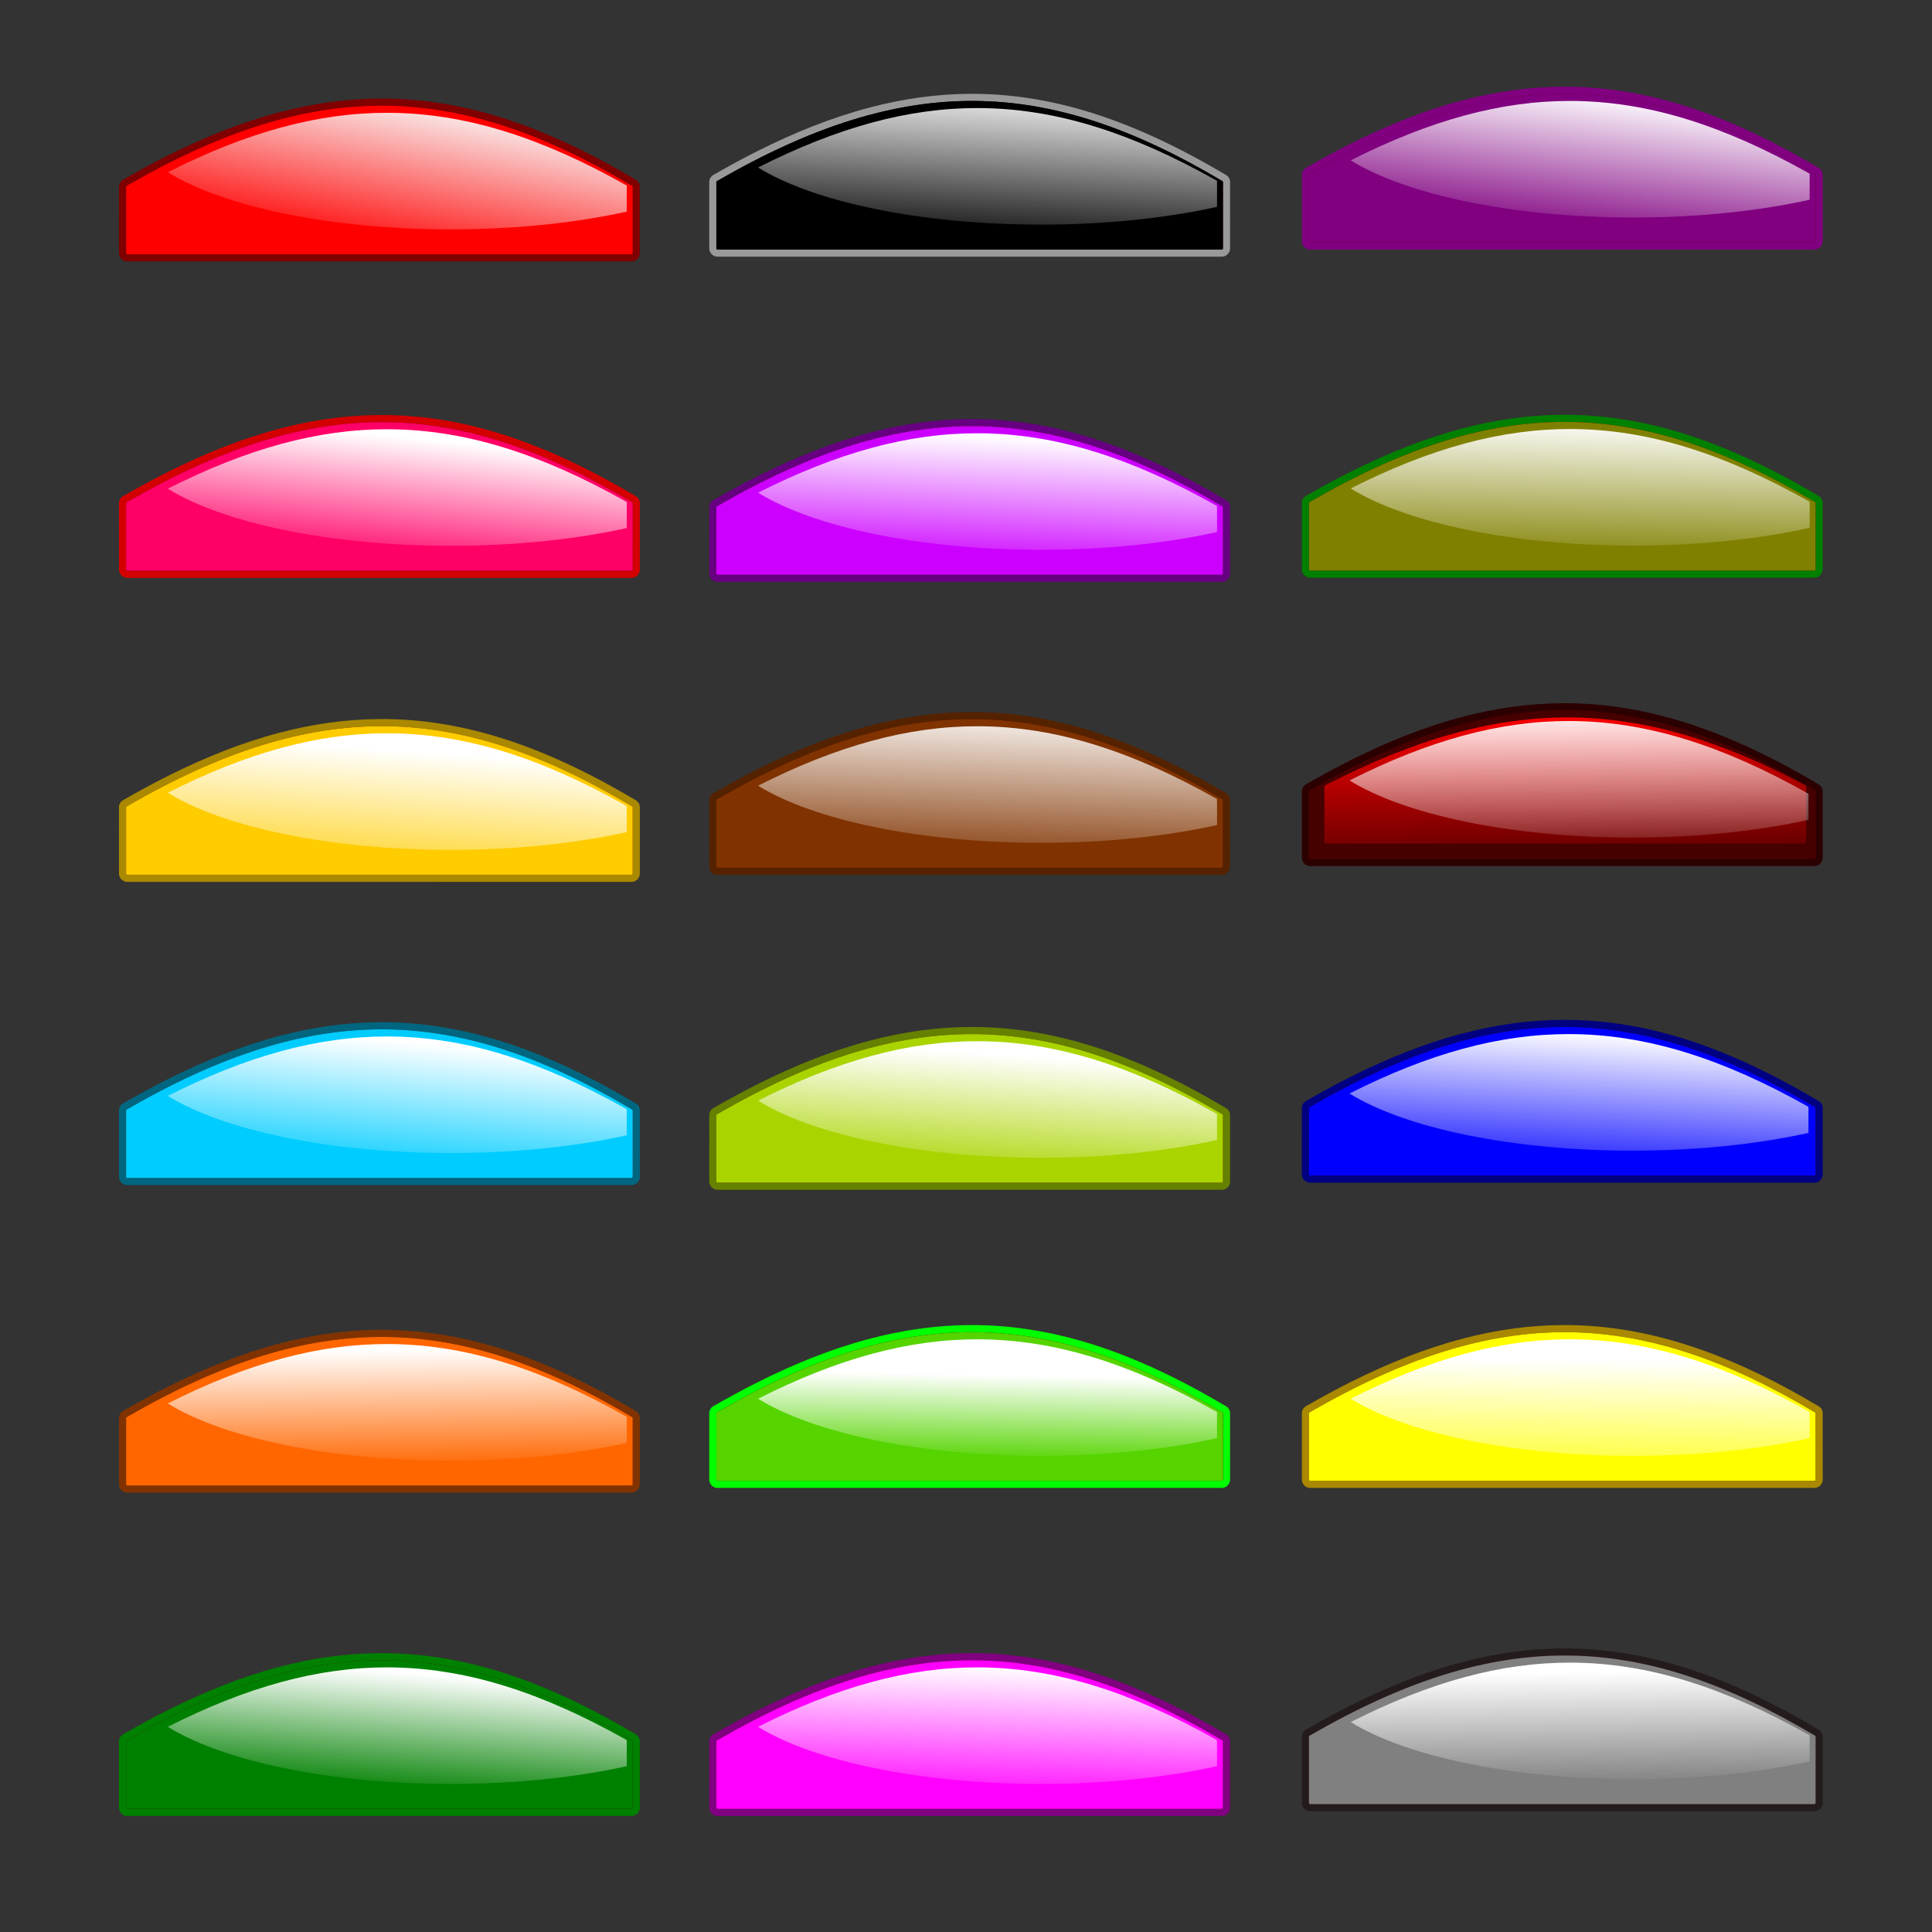 <?xml version="1.0" encoding="UTF-8" standalone="no"?>
<!-- Created with Inkscape (http://www.inkscape.org/) -->

<svg
   xmlns:dc="http://purl.org/dc/elements/1.1/"
   xmlns:cc="http://creativecommons.org/ns#"
   xmlns:rdf="http://www.w3.org/1999/02/22-rdf-syntax-ns#"
   xmlns:svg="http://www.w3.org/2000/svg"
   xmlns="http://www.w3.org/2000/svg"
   xmlns:xlink="http://www.w3.org/1999/xlink"
   version="1.1"
   width="800"
   height="800"
   id="svg5578">
  <rect width="100%" height="100%" fill="#333333" stroke="none"/>
  <defs
     id="defs3">
    <linearGradient
       id="linearGradient3439">
      <stop
         id="stop3441"
         style="stop-color:#ffffff;stop-opacity:1"
         offset="0" />
      <stop
         id="stop3443"
         style="stop-color:#ffffff;stop-opacity:0"
         offset="1" />
    </linearGradient>
    <linearGradient
       id="linearGradient3431">
      <stop
         id="stop3433"
         style="stop-color:#ffffff;stop-opacity:1"
         offset="0" />
      <stop
         id="stop3435"
         style="stop-color:#ffffff;stop-opacity:0"
         offset="1" />
    </linearGradient>
    <linearGradient
       id="linearGradient3423">
      <stop
         id="stop3425"
         style="stop-color:#ffffff;stop-opacity:1"
         offset="0" />
      <stop
         id="stop3427"
         style="stop-color:#ffffff;stop-opacity:0"
         offset="1" />
    </linearGradient>
    <linearGradient
       id="linearGradient3415">
      <stop
         id="stop3417"
         style="stop-color:#ffffff;stop-opacity:1"
         offset="0" />
      <stop
         id="stop3419"
         style="stop-color:#ffffff;stop-opacity:0"
         offset="1" />
    </linearGradient>
    <linearGradient
       id="linearGradient3407">
      <stop
         id="stop3409"
         style="stop-color:#ffffff;stop-opacity:1"
         offset="0" />
      <stop
         id="stop3411"
         style="stop-color:#ffffff;stop-opacity:0"
         offset="1" />
    </linearGradient>
    <linearGradient
       id="linearGradient3399">
      <stop
         id="stop3401"
         style="stop-color:#ffffff;stop-opacity:1"
         offset="0" />
      <stop
         id="stop3403"
         style="stop-color:#ffffff;stop-opacity:0"
         offset="1" />
    </linearGradient>
    <linearGradient
       id="linearGradient3391">
      <stop
         id="stop3393"
         style="stop-color:#ffffff;stop-opacity:1"
         offset="0" />
      <stop
         id="stop3395"
         style="stop-color:#ffffff;stop-opacity:0"
         offset="1" />
    </linearGradient>
    <linearGradient
       id="linearGradient3383">
      <stop
         id="stop3385"
         style="stop-color:#ffffff;stop-opacity:1"
         offset="0" />
      <stop
         id="stop3387"
         style="stop-color:#ffffff;stop-opacity:0"
         offset="1" />
    </linearGradient>
    <linearGradient
       id="linearGradient3375">
      <stop
         id="stop3377"
         style="stop-color:#ffffff;stop-opacity:1"
         offset="0" />
      <stop
         id="stop3379"
         style="stop-color:#ffffff;stop-opacity:0"
         offset="1" />
    </linearGradient>
    <linearGradient
       id="linearGradient3367">
      <stop
         id="stop3369"
         style="stop-color:#ffffff;stop-opacity:1"
         offset="0" />
      <stop
         id="stop3371"
         style="stop-color:#ffffff;stop-opacity:0"
         offset="1" />
    </linearGradient>
    <linearGradient
       id="linearGradient3359">
      <stop
         id="stop3361"
         style="stop-color:#ffffff;stop-opacity:1"
         offset="0" />
      <stop
         id="stop3363"
         style="stop-color:#ffffff;stop-opacity:0"
         offset="1" />
    </linearGradient>
    <linearGradient
       id="linearGradient3351">
      <stop
         id="stop3353"
         style="stop-color:#ffffff;stop-opacity:1"
         offset="0" />
      <stop
         id="stop3355"
         style="stop-color:#ffffff;stop-opacity:0"
         offset="1" />
    </linearGradient>
    <linearGradient
       id="linearGradient3343">
      <stop
         id="stop3345"
         style="stop-color:#ffffff;stop-opacity:1"
         offset="0" />
      <stop
         id="stop3347"
         style="stop-color:#ffffff;stop-opacity:0"
         offset="1" />
    </linearGradient>
    <linearGradient
       id="linearGradient3335">
      <stop
         id="stop3337"
         style="stop-color:#ffffff;stop-opacity:1"
         offset="0" />
      <stop
         id="stop3339"
         style="stop-color:#ffffff;stop-opacity:0"
         offset="1" />
    </linearGradient>
    <linearGradient
       id="linearGradient3327">
      <stop
         id="stop3329"
         style="stop-color:#ffffff;stop-opacity:1"
         offset="0" />
      <stop
         id="stop3331"
         style="stop-color:#ffffff;stop-opacity:0"
         offset="1" />
    </linearGradient>
    <linearGradient
       id="linearGradient3319">
      <stop
         id="stop3321"
         style="stop-color:#ffffff;stop-opacity:1"
         offset="0" />
      <stop
         id="stop3323"
         style="stop-color:#ffffff;stop-opacity:0"
         offset="1" />
    </linearGradient>
    <linearGradient
       id="linearGradient3311">
      <stop
         id="stop3313"
         style="stop-color:#ffffff;stop-opacity:1"
         offset="0" />
      <stop
         id="stop3315"
         style="stop-color:#ffffff;stop-opacity:0"
         offset="1" />
    </linearGradient>
    <linearGradient
       id="linearGradient3303">
      <stop
         id="stop3305"
         style="stop-color:#f9f9f9;stop-opacity:1"
         offset="0" />
      <stop
         id="stop3307"
         style="stop-color:#f9f9f9;stop-opacity:0"
         offset="1" />
    </linearGradient>
    <linearGradient
       id="linearGradient4316">
      <stop
         id="stop4318"
         style="stop-color:#ffffff;stop-opacity:1"
         offset="0" />
      <stop
         id="stop4320"
         style="stop-color:#ffffff;stop-opacity:0"
         offset="1" />
    </linearGradient>
    <linearGradient
       x1="-61200"
       y1="-43797.637"
       x2="-59150"
       y2="-32897.637"
       id="linearGradient5777"
       xlink:href="#linearGradient4316"
       gradientUnits="userSpaceOnUse"
       gradientTransform="matrix(0.32,0,0,0.32,-10801.472,-68869.797)" />
    <linearGradient
       x1="-28262.045"
       y1="-76457.516"
       x2="-28528.25"
       y2="-71776.75"
       id="linearGradient5607"
       xlink:href="#linearGradient5163"
       gradientUnits="userSpaceOnUse"
       gradientTransform="matrix(1.005,0,0,1.065,-28756.368,7095.837)" />
    <linearGradient
       id="linearGradient5163">
      <stop
         id="stop5165"
         style="stop-color:#ffffff;stop-opacity:1"
         offset="0" />
      <stop
         id="stop5167"
         style="stop-color:#ffffff;stop-opacity:0"
         offset="1" />
    </linearGradient>
    <linearGradient
       x1="-28262.045"
       y1="-76457.516"
       x2="-28528.25"
       y2="-71776.75"
       id="linearGradient5609"
       xlink:href="#linearGradient5163"
       gradientUnits="userSpaceOnUse"
       gradientTransform="matrix(1.005,0,0,1.065,-28756.368,7095.837)" />
    <linearGradient
       x1="-28262.045"
       y1="-76457.516"
       x2="-28528.25"
       y2="-71776.75"
       id="linearGradient5593"
       xlink:href="#linearGradient5163"
       gradientUnits="userSpaceOnUse"
       gradientTransform="matrix(1.005,0,0,1.065,-40025.692,7184.572)" />
    <linearGradient
       x1="-28262.045"
       y1="-76457.516"
       x2="-28528.25"
       y2="-71776.75"
       id="linearGradient5595"
       xlink:href="#linearGradient5163"
       gradientUnits="userSpaceOnUse"
       gradientTransform="matrix(1.005,0,0,1.065,-40025.692,7184.572)" />
    <linearGradient
       x1="-28262.045"
       y1="-76457.516"
       x2="-28528.25"
       y2="-71776.75"
       id="linearGradient5579"
       xlink:href="#linearGradient5163"
       gradientUnits="userSpaceOnUse"
       gradientTransform="matrix(1.005,0,0,1.065,-51206.281,7184.572)" />
    <linearGradient
       x1="-28262.045"
       y1="-76457.516"
       x2="-28528.25"
       y2="-71776.75"
       id="linearGradient5581"
       xlink:href="#linearGradient5163"
       gradientUnits="userSpaceOnUse"
       gradientTransform="matrix(1.005,0,0,1.065,-51206.281,7184.572)" />
    <linearGradient
       x1="-28262.045"
       y1="-76457.516"
       x2="-28528.25"
       y2="-71776.75"
       id="linearGradient5565"
       xlink:href="#linearGradient5163"
       gradientUnits="userSpaceOnUse"
       gradientTransform="matrix(1.005,0,0,1.065,-28490.163,2037.952)" />
    <linearGradient
       x1="-28262.045"
       y1="-76457.516"
       x2="-28528.25"
       y2="-71776.75"
       id="linearGradient5567"
       xlink:href="#linearGradient5163"
       gradientUnits="userSpaceOnUse"
       gradientTransform="matrix(1.005,0,0,1.065,-28490.163,2037.952)" />
    <linearGradient
       x1="-28262.045"
       y1="-76457.516"
       x2="-28528.25"
       y2="-71776.75"
       id="linearGradient5549"
       xlink:href="#linearGradient5163"
       gradientUnits="userSpaceOnUse"
       gradientTransform="matrix(1.005,0,0,1.065,-39759.487,2037.952)" />
    <linearGradient
       x1="-28262.045"
       y1="-76457.516"
       x2="-28528.25"
       y2="-71776.75"
       id="linearGradient5546"
       xlink:href="#linearGradient5163"
       gradientUnits="userSpaceOnUse"
       gradientTransform="matrix(1.005,0,0,1.065,-39759.487,2037.952)" />
    <linearGradient
       x1="-28262.045"
       y1="-76457.516"
       x2="-28528.25"
       y2="-71776.75"
       id="linearGradient5387"
       xlink:href="#linearGradient5163"
       gradientUnits="userSpaceOnUse"
       gradientTransform="matrix(1.005,0,0,1.065,-35964.748,-6848.387)" />
    <linearGradient
       x1="-28262.045"
       y1="-76457.516"
       x2="-28528.25"
       y2="-71776.75"
       id="linearGradient5389"
       xlink:href="#linearGradient5163"
       gradientUnits="userSpaceOnUse"
       gradientTransform="matrix(1.005,0,0,1.065,-35964.748,-6848.387)" />
    <linearGradient
       x1="-28262.045"
       y1="-76457.516"
       x2="-28528.25"
       y2="-71776.75"
       id="linearGradient5398"
       xlink:href="#linearGradient5163"
       gradientUnits="userSpaceOnUse"
       gradientTransform="matrix(1.005,0,0,1.065,-36497.157,-1213.725)" />
    <linearGradient
       x1="-28262.045"
       y1="-76457.516"
       x2="-28528.25"
       y2="-71776.75"
       id="linearGradient5400"
       xlink:href="#linearGradient5163"
       gradientUnits="userSpaceOnUse"
       gradientTransform="matrix(1.005,0,0,1.065,-36497.157,-1213.725)" />
    <linearGradient
       x1="-28262.045"
       y1="-76457.516"
       x2="-28528.25"
       y2="-71776.75"
       id="linearGradient5442"
       xlink:href="#linearGradient5163"
       gradientUnits="userSpaceOnUse"
       gradientTransform="matrix(1.005,0,0,1.065,-38050.016,10499.273)" />
    <linearGradient
       x1="-28262.045"
       y1="-76457.516"
       x2="-28528.25"
       y2="-71776.75"
       id="linearGradient5444"
       xlink:href="#linearGradient5163"
       gradientUnits="userSpaceOnUse"
       gradientTransform="matrix(1.005,0,0,1.065,-38050.016,10499.273)" />
    <linearGradient
       x1="-28262.045"
       y1="-76457.516"
       x2="-28528.25"
       y2="-71776.75"
       id="linearGradient5409"
       xlink:href="#linearGradient5163"
       gradientUnits="userSpaceOnUse"
       gradientTransform="matrix(1.005,0,0,1.065,-36630.259,4598.407)" />
    <linearGradient
       x1="-28262.045"
       y1="-76457.516"
       x2="-28528.25"
       y2="-71776.75"
       id="linearGradient5411"
       xlink:href="#linearGradient5163"
       gradientUnits="userSpaceOnUse"
       gradientTransform="matrix(1.005,0,0,1.065,-36630.259,4598.407)" />
    <linearGradient
       x1="-28262.045"
       y1="-76457.516"
       x2="-28528.25"
       y2="-71776.75"
       id="linearGradient5465"
       xlink:href="#linearGradient5163"
       gradientUnits="userSpaceOnUse"
       gradientTransform="matrix(1.005,0,0,1.065,-26647.59,11342.254)" />
    <linearGradient
       x1="-28262.045"
       y1="-76457.516"
       x2="-28528.25"
       y2="-71776.75"
       id="linearGradient5469"
       xlink:href="#linearGradient5163"
       gradientUnits="userSpaceOnUse"
       gradientTransform="matrix(1.005,0,0,1.065,-26647.59,11342.254)" />
    <linearGradient
       x1="-28262.045"
       y1="-76457.516"
       x2="-28528.25"
       y2="-71776.75"
       id="linearGradient5453"
       xlink:href="#linearGradient5163"
       gradientUnits="userSpaceOnUse"
       gradientTransform="matrix(1.005,0,0,1.065,-23322.105,5883.438)" />
    <linearGradient
       x1="-28262.045"
       y1="-76457.516"
       x2="-28528.25"
       y2="-71776.75"
       id="linearGradient5455"
       xlink:href="#linearGradient5163"
       gradientUnits="userSpaceOnUse"
       gradientTransform="matrix(1.005,0,0,1.065,-23322.105,5883.438)" />
    <linearGradient
       x1="-28262.045"
       y1="-76457.516"
       x2="-28528.25"
       y2="-71776.75"
       id="linearGradient5420"
       xlink:href="#linearGradient5163"
       gradientUnits="userSpaceOnUse"
       gradientTransform="matrix(1.005,0,0,1.065,-22569.165,299.133)" />
    <linearGradient
       x1="-28262.045"
       y1="-76457.516"
       x2="-28528.25"
       y2="-71776.75"
       id="linearGradient5422"
       xlink:href="#linearGradient5163"
       gradientUnits="userSpaceOnUse"
       gradientTransform="matrix(1.005,0,0,1.065,-22569.165,299.133)" />
    <linearGradient
       x1="-28262.045"
       y1="-76457.516"
       x2="-28528.25"
       y2="-71776.75"
       id="linearGradient5431"
       xlink:href="#linearGradient5163"
       gradientUnits="userSpaceOnUse"
       gradientTransform="matrix(1.005,0,0,1.065,-13094.669,-4594.977)" />
    <linearGradient
       x1="-28262.045"
       y1="-76457.516"
       x2="-28528.25"
       y2="-71776.75"
       id="linearGradient5433"
       xlink:href="#linearGradient5163"
       gradientUnits="userSpaceOnUse"
       gradientTransform="matrix(1.005,0,0,1.065,-13094.669,-4594.977)" />
    <linearGradient
       x1="-29238.127"
       y1="-75636.727"
       x2="-29149.393"
       y2="-72375.711"
       id="linearGradient5479"
       xlink:href="#linearGradient5137"
       gradientUnits="userSpaceOnUse"
       gradientTransform="translate(-11180.589,-177.47)" />
    <linearGradient
       id="linearGradient5137">
      <stop
         id="stop5139"
         style="stop-color:#ff0000;stop-opacity:1"
         offset="0" />
      <stop
         id="stop5141"
         style="stop-color:#ff0000;stop-opacity:0"
         offset="1" />
    </linearGradient>
    <linearGradient
       x1="-28262.045"
       y1="-76457.516"
       x2="-28528.25"
       y2="-71776.75"
       id="linearGradient5481"
       xlink:href="#linearGradient5163"
       gradientUnits="userSpaceOnUse"
       gradientTransform="matrix(1.005,0,0,1.065,-11009.4,4766.548)" />
    <linearGradient
       x1="-28262.045"
       y1="-76457.516"
       x2="-28528.25"
       y2="-71776.75"
       id="linearGradient5483"
       xlink:href="#linearGradient5163"
       gradientUnits="userSpaceOnUse"
       gradientTransform="matrix(1.005,0,0,1.065,-11009.4,4766.548)" />
    <linearGradient
       x1="-28262.045"
       y1="-76457.516"
       x2="-28528.25"
       y2="-71776.75"
       id="linearGradient5523"
       xlink:href="#linearGradient5163"
       gradientUnits="userSpaceOnUse"
       gradientTransform="matrix(1.005,0,0,1.065,259.924,8781.799)" />
    <linearGradient
       x1="-28262.045"
       y1="-76457.516"
       x2="-28528.25"
       y2="-71776.75"
       id="linearGradient5525"
       xlink:href="#linearGradient5163"
       gradientUnits="userSpaceOnUse"
       gradientTransform="matrix(1.005,0,0,1.065,259.924,8781.799)" />
    <linearGradient
       x1="-28262.045"
       y1="-76457.516"
       x2="-28528.25"
       y2="-71776.75"
       id="linearGradient5512"
       xlink:href="#linearGradient5163"
       gradientUnits="userSpaceOnUse"
       gradientTransform="matrix(1.005,0,0,1.065,237.74,4699.997)" />
    <linearGradient
       x1="-28262.045"
       y1="-76457.516"
       x2="-28528.25"
       y2="-71776.75"
       id="linearGradient5514"
       xlink:href="#linearGradient5163"
       gradientUnits="userSpaceOnUse"
       gradientTransform="matrix(1.005,0,0,1.065,237.74,4699.997)" />
    <linearGradient
       x1="-28262.045"
       y1="-76457.516"
       x2="-28528.25"
       y2="-71776.75"
       id="linearGradient5503"
       xlink:href="#linearGradient5163"
       gradientUnits="userSpaceOnUse"
       gradientTransform="matrix(1.005,0,0,1.065,282.107,41.418)" />
    <linearGradient
       x1="-28262.045"
       y1="-76457.516"
       x2="-28528.25"
       y2="-71776.75"
       id="linearGradient5242"
       xlink:href="#linearGradient5163"
       gradientUnits="userSpaceOnUse"
       gradientTransform="matrix(1.005,0,0,1.065,282.107,41.418)" />
    <linearGradient
       x1="-28262.045"
       y1="-76457.516"
       x2="-28528.25"
       y2="-71776.75"
       id="linearGradient5492"
       xlink:href="#linearGradient5163"
       gradientUnits="userSpaceOnUse"
       gradientTransform="matrix(1.005,0,0,1.065,-11009.4,41.418)" />
    <linearGradient
       x1="-28262.045"
       y1="-76457.516"
       x2="-28528.25"
       y2="-71776.75"
       id="linearGradient5494"
       xlink:href="#linearGradient5163"
       gradientUnits="userSpaceOnUse"
       gradientTransform="matrix(1.005,0,0,1.065,-11009.4,41.418)" />
    <linearGradient
       x1="-28262.045"
       y1="-76457.516"
       x2="-28528.25"
       y2="-71776.75"
       id="linearGradient7599"
       xlink:href="#linearGradient5163"
       gradientUnits="userSpaceOnUse"
       gradientTransform="matrix(1.005,0,0,1.065,-11009.4,41.418)" />
    <linearGradient
       x1="-28262.045"
       y1="-76457.516"
       x2="-28528.25"
       y2="-71776.75"
       id="linearGradient3139"
       xlink:href="#linearGradient5163"
       gradientUnits="userSpaceOnUse"
       gradientTransform="matrix(0.022,0,0,0.024,1292.549,2457.392)" />
    <linearGradient
       x1="-28262.045"
       y1="-76457.516"
       x2="-28528.25"
       y2="-71776.75"
       id="linearGradient3148"
       xlink:href="#linearGradient5163"
       gradientUnits="userSpaceOnUse"
       gradientTransform="matrix(0.022,0,0,0.024,1047.157,2459.357)" />
    <linearGradient
       x1="-28262.045"
       y1="-76457.516"
       x2="-28528.25"
       y2="-71776.75"
       id="linearGradient3157"
       xlink:href="#linearGradient5163"
       gradientUnits="userSpaceOnUse"
       gradientTransform="matrix(0.022,0,0,0.024,802.747,2459.357)" />
    <linearGradient
       x1="-28262.045"
       y1="-76457.516"
       x2="-28528.25"
       y2="-71776.75"
       id="linearGradient3166"
       xlink:href="#linearGradient5163"
       gradientUnits="userSpaceOnUse"
       gradientTransform="matrix(0.022,0,0,0.024,1292.549,2323.506)" />
    <linearGradient
       x1="-28262.045"
       y1="-76457.516"
       x2="-28528.25"
       y2="-71776.75"
       id="linearGradient3175"
       xlink:href="#linearGradient5163"
       gradientUnits="userSpaceOnUse"
       gradientTransform="matrix(0.022,0,0,0.024,1047.157,2323.506)" />
    <linearGradient
       x1="-28262.045"
       y1="-76457.516"
       x2="-28528.25"
       y2="-71776.75"
       id="linearGradient3184"
       xlink:href="#linearGradient5163"
       gradientUnits="userSpaceOnUse"
       gradientTransform="matrix(0.022,0,0,0.024,1047.157,1813.674)" />
    <linearGradient
       x1="-28262.045"
       y1="-76457.516"
       x2="-28528.25"
       y2="-71776.75"
       id="linearGradient3193"
       xlink:href="#linearGradient5163"
       gradientUnits="userSpaceOnUse"
       gradientTransform="matrix(0.022,0,0,0.024,1292.549,1810.726)" />
    <linearGradient
       x1="-28262.045"
       y1="-76457.516"
       x2="-28528.25"
       y2="-71776.75"
       id="linearGradient3202"
       xlink:href="#linearGradient5163"
       gradientUnits="userSpaceOnUse"
       gradientTransform="matrix(0.022,0,0,0.024,1292.549,1946.578)" />
    <linearGradient
       x1="-28262.045"
       y1="-76457.516"
       x2="-28528.25"
       y2="-71776.75"
       id="linearGradient3211"
       xlink:href="#linearGradient5163"
       gradientUnits="userSpaceOnUse"
       gradientTransform="matrix(0.022,0,0,0.024,802.747,1815.639)" />
    <linearGradient
       x1="-28262.045"
       y1="-76457.516"
       x2="-28528.25"
       y2="-71776.75"
       id="linearGradient3220"
       xlink:href="#linearGradient5163"
       gradientUnits="userSpaceOnUse"
       gradientTransform="matrix(0.022,0,0,0.024,1047.157,2069.655)" />
    <linearGradient
       x1="-28262.045"
       y1="-76457.516"
       x2="-28528.25"
       y2="-71776.75"
       id="linearGradient3229"
       xlink:href="#linearGradient5163"
       gradientUnits="userSpaceOnUse"
       gradientTransform="matrix(0.022,0,0,0.024,802.747,2072.567)" />
    <linearGradient
       x1="-28262.045"
       y1="-76457.516"
       x2="-28528.25"
       y2="-71776.75"
       id="linearGradient3238"
       xlink:href="#linearGradient5163"
       gradientUnits="userSpaceOnUse"
       gradientTransform="matrix(0.022,0,0,0.024,802.747,1946.674)" />
    <linearGradient
       x1="-28262.045"
       y1="-76457.516"
       x2="-28528.25"
       y2="-71776.75"
       id="linearGradient3247"
       xlink:href="#linearGradient5163"
       gradientUnits="userSpaceOnUse"
       gradientTransform="matrix(0.022,0,0,0.024,1047.157,1948.336)" />
    <linearGradient
       x1="-28262.045"
       y1="-76457.516"
       x2="-28528.25"
       y2="-71776.75"
       id="linearGradient3256"
       xlink:href="#linearGradient5163"
       gradientUnits="userSpaceOnUse"
       gradientTransform="matrix(0.022,0,0,0.024,1292.058,2067.484)" />
    <linearGradient
       x1="-29238.127"
       y1="-75636.727"
       x2="-29149.393"
       y2="-72375.711"
       id="linearGradient3262"
       xlink:href="#linearGradient5137"
       gradientUnits="userSpaceOnUse"
       gradientTransform="matrix(0.022,0,0,0.022,1288.266,1957.995)" />
    <linearGradient
       x1="-28262.045"
       y1="-76457.516"
       x2="-28528.25"
       y2="-71776.75"
       id="linearGradient3268"
       xlink:href="#linearGradient5163"
       gradientUnits="userSpaceOnUse"
       gradientTransform="matrix(0.022,0,0,0.024,802.747,2325.471)" />
    <linearGradient
       x1="-28262.045"
       y1="-76457.516"
       x2="-28528.25"
       y2="-71776.75"
       id="linearGradient3277"
       xlink:href="#linearGradient5163"
       gradientUnits="userSpaceOnUse"
       gradientTransform="matrix(0.022,0,0,0.024,1292.058,2197.126)" />
    <linearGradient
       x1="-28262.045"
       y1="-76457.516"
       x2="-28528.25"
       y2="-71776.75"
       id="linearGradient3286"
       xlink:href="#linearGradient5163"
       gradientUnits="userSpaceOnUse"
       gradientTransform="matrix(0.022,0,0,0.024,1047.156,2200.073)" />
    <linearGradient
       x1="-28262.045"
       y1="-76457.516"
       x2="-28528.25"
       y2="-71776.75"
       id="linearGradient3289"
       xlink:href="#linearGradient5163"
       gradientUnits="userSpaceOnUse"
       gradientTransform="matrix(0.022,0,0,0.024,1047.156,2200.073)" />
    <linearGradient
       x1="-28262.045"
       y1="-76457.516"
       x2="-28528.25"
       y2="-71776.75"
       id="linearGradient3295"
       xlink:href="#linearGradient5163"
       gradientUnits="userSpaceOnUse"
       gradientTransform="matrix(0.022,0,0,0.024,802.747,2198.108)" />
    <linearGradient
       x1="-28262.045"
       y1="-76457.516"
       x2="-28528.25"
       y2="-71776.75"
       id="linearGradient3298"
       xlink:href="#linearGradient5163"
       gradientUnits="userSpaceOnUse"
       gradientTransform="matrix(0.022,0,0,0.024,802.747,2198.108)" />
    <linearGradient
       x1="174.875"
       y1="40.018"
       x2="162.384"
       y2="107.075"
       id="linearGradient3309"
       xlink:href="#linearGradient3303"
       gradientUnits="userSpaceOnUse" />
    <linearGradient
       x1="408.918"
       y1="34.101"
       x2="404.973"
       y2="103.788"
       id="linearGradient3317"
       xlink:href="#linearGradient3311"
       gradientUnits="userSpaceOnUse" />
    <linearGradient
       x1="660.054"
       y1="38.045"
       x2="652.822"
       y2="99.186"
       id="linearGradient3325"
       xlink:href="#linearGradient3319"
       gradientUnits="userSpaceOnUse" />
    <linearGradient
       x1="170.273"
       y1="181.364"
       x2="165.013"
       y2="234.615"
       id="linearGradient3333"
       xlink:href="#linearGradient3327"
       gradientUnits="userSpaceOnUse" />
    <linearGradient
       x1="413.52"
       y1="180.706"
       x2="410.89"
       y2="235.93"
       id="linearGradient3341"
       xlink:href="#linearGradient3335"
       gradientUnits="userSpaceOnUse" />
    <linearGradient
       x1="652.165"
       y1="173.475"
       x2="650.85"
       y2="233.958"
       id="linearGradient3349"
       xlink:href="#linearGradient3343"
       gradientUnits="userSpaceOnUse" />
    <linearGradient
       x1="167.643"
       y1="310.876"
       x2="163.699"
       y2="370.702"
       id="linearGradient3357"
       xlink:href="#linearGradient3351"
       gradientUnits="userSpaceOnUse" />
    <linearGradient
       x1="410.233"
       y1="291.811"
       x2="407.603"
       y2="360.841"
       id="linearGradient3365"
       xlink:href="#linearGradient3359"
       gradientUnits="userSpaceOnUse" />
    <linearGradient
       x1="650.85"
       y1="291.811"
       x2="651.507"
       y2="356.239"
       id="linearGradient3373"
       xlink:href="#linearGradient3367"
       gradientUnits="userSpaceOnUse" />
    <linearGradient
       x1="165.013"
       y1="431.185"
       x2="160.412"
       y2="487.066"
       id="linearGradient3381"
       xlink:href="#linearGradient3375"
       gradientUnits="userSpaceOnUse" />
    <linearGradient
       x1="411.548"
       y1="436.444"
       x2="408.26"
       y2="488.381"
       id="linearGradient3389"
       xlink:href="#linearGradient3383"
       gradientUnits="userSpaceOnUse" />
    <linearGradient
       x1="644.933"
       y1="426.583"
       x2="640.989"
       y2="490.353"
       id="linearGradient3397"
       xlink:href="#linearGradient3391"
       gradientUnits="userSpaceOnUse" />
    <linearGradient
       x1="168.301"
       y1="558.725"
       x2="168.958"
       y2="608.032"
       id="linearGradient3405"
       xlink:href="#linearGradient3399"
       gradientUnits="userSpaceOnUse" />
    <linearGradient
       x1="410.233"
       y1="569.244"
       x2="409.575"
       y2="605.402"
       id="linearGradient3413"
       xlink:href="#linearGradient3407"
       gradientUnits="userSpaceOnUse" />
    <linearGradient
       x1="656.109"
       y1="563.327"
       x2="655.452"
       y2="619.866"
       id="linearGradient3421"
       xlink:href="#linearGradient3415"
       gradientUnits="userSpaceOnUse" />
    <linearGradient
       x1="170.93"
       y1="692.84"
       x2="166.986"
       y2="743.461"
       id="linearGradient3429"
       xlink:href="#linearGradient3423"
       gradientUnits="userSpaceOnUse" />
    <linearGradient
       x1="416.15"
       y1="690.21"
       x2="414.177"
       y2="747.406"
       id="linearGradient3437"
       xlink:href="#linearGradient3431"
       gradientUnits="userSpaceOnUse" />
    <linearGradient
       x1="654.795"
       y1="692.182"
       x2="655.452"
       y2="739.517"
       id="linearGradient3445"
       xlink:href="#linearGradient3439"
       gradientUnits="userSpaceOnUse" />
  </defs>
  <path
     d="m 157.586,423.282 c -14.086,0.035 -28.136,2.05 -41.744,5.635 -15.979,4.193 -31.352,10.447 -46.107,17.827 -6.302,3.149 -12.485,6.528 -18.597,10.032 -1.102,0.569 -1.905,1.761 -1.864,3.021 -0.011,7.898 -0.003,15.797 -0.005,23.695 0.004,1.384 -0.003,2.768 0.019,4.151 0.143,1.551 1.482,2.874 3.018,3.053 0.552,0.049 1.108,0.009 1.662,0.022 20.132,-0.007 40.264,-4.4e-4 60.396,-0.003 49.104,-10e-4 98.208,0.003 147.312,-0.004 1.496,-0.05 2.841,-1.221 3.181,-2.666 0.137,-0.561 0.063,-1.143 0.084,-1.714 -0.006,-8.939 0.013,-17.879 -0.011,-26.818 -0.076,-1.212 -0.913,-2.289 -1.99,-2.806 -15.057,-8.926 -30.742,-16.89 -47.23,-22.832 -11.158,-4.023 -22.683,-7.092 -34.424,-8.849 -7.841,-1.176 -15.769,-1.769 -23.698,-1.744 z"
     id="path5245"
     style="fill:#006680;fill-opacity:1;stroke:none" />
  <path
     d="m 52.729,459.272 c 77.977,-45.019 136.25,-43.085 208.75,0 0.244,0.145 0.512,0.229 0.512,0.512 l 0,27.469 c 0,0.284 -0.229,0.512 -0.512,0.512 l -208.75,0 c -0.284,0 -0.512,-0.229 -0.512,-0.512 l 0,-27.469 c 0,-0.284 0.267,-0.37 0.512,-0.512 z"
     id="path5247"
     style="fill:#470000;fill-opacity:1;stroke:none" />
  <path
     d="m 52.729,459.272 c 77.977,-45.019 136.25,-43.085 208.75,0 0.244,0.145 0.512,0.229 0.512,0.512 l 0,27.469 c 0,0.284 -0.229,0.512 -0.512,0.512 l -208.75,0 c -0.284,0 -0.512,-0.229 -0.512,-0.512 l 0,-27.469 c 0,-0.284 0.267,-0.37 0.512,-0.512 z"
     id="path5249"
     style="fill:#00ccff;fill-opacity:1;stroke:none" />
  <path
     d="m 160.503,429.176 c -28.785,-0.057 -58.13,7.987 -91.007,24.612 22.697,14.101 66.672,23.66 117.199,23.66 26.872,0 51.89,-2.704 72.84,-7.357 l 0,-10.599 c 0,-0.256 -0.256,-0.332 -0.489,-0.463 -34.917,-19.615 -66.382,-29.791 -98.543,-29.854 z"
     id="path5251"
     style="fill:url(#linearGradient3381);fill-opacity:1;stroke:none" />
  <path
     d="m 401.996,425.247 c -14.086,0.035 -28.136,2.05 -41.744,5.635 -15.979,4.193 -31.352,10.447 -46.107,17.827 -6.302,3.149 -12.485,6.528 -18.597,10.032 -1.102,0.569 -1.905,1.761 -1.864,3.021 -0.011,7.898 -0.003,15.797 -0.005,23.695 0.004,1.384 -0.003,2.768 0.019,4.151 0.143,1.551 1.482,2.874 3.018,3.053 0.552,0.049 1.108,0.009 1.662,0.022 20.132,-0.007 40.264,-4.4e-4 60.396,-0.003 49.104,-0.001 98.208,0.003 147.312,-0.004 1.496,-0.05 2.841,-1.221 3.181,-2.666 0.137,-0.561 0.063,-1.143 0.084,-1.714 -0.006,-8.939 0.013,-17.879 -0.011,-26.818 -0.076,-1.212 -0.913,-2.289 -1.99,-2.806 -15.057,-8.926 -30.742,-16.89 -47.23,-22.832 -11.158,-4.023 -22.683,-7.092 -34.424,-8.849 -7.841,-1.176 -15.769,-1.769 -23.698,-1.744 z"
     id="path5234"
     style="fill:#668000;fill-opacity:1;stroke:none" />
  <path
     d="m 297.138,461.237 c 77.977,-45.019 136.25,-43.085 208.75,0 0.244,0.145 0.512,0.229 0.512,0.512 l 0,27.469 c 0,0.284 -0.229,0.512 -0.512,0.512 l -208.75,0 c -0.284,0 -0.512,-0.229 -0.512,-0.512 l 0,-27.469 c 0,-0.284 0.267,-0.37 0.512,-0.512 z"
     id="path5236"
     style="fill:#470000;fill-opacity:1;stroke:none" />
  <path
     d="m 297.138,461.237 c 77.977,-45.019 136.25,-43.085 208.75,0 0.244,0.145 0.512,0.229 0.512,0.512 l 0,27.469 c 0,0.284 -0.229,0.512 -0.512,0.512 l -208.75,0 c -0.284,0 -0.512,-0.229 -0.512,-0.512 l 0,-27.469 c 0,-0.284 0.267,-0.37 0.512,-0.512 z"
     id="path5238"
     style="fill:#aad400;fill-opacity:1;stroke:none" />
  <path
     d="m 404.912,431.142 c -28.785,-0.057 -58.13,7.987 -91.007,24.612 22.697,14.101 66.672,23.66 117.199,23.66 26.872,0 51.89,-2.704 72.84,-7.357 l 0,-10.599 c 0,-0.256 -0.256,-0.332 -0.489,-0.463 -34.917,-19.615 -66.382,-29.791 -98.543,-29.854 z"
     id="path5240"
     style="fill:url(#linearGradient3389);fill-opacity:1;stroke:none" />
  <path
     d="m 647.388,422.299 c -14.086,0.035 -28.136,2.05 -41.744,5.635 -15.979,4.193 -31.352,10.447 -46.107,17.827 -6.302,3.149 -12.485,6.528 -18.597,10.032 -1.102,0.569 -1.905,1.761 -1.864,3.021 -0.011,7.898 -0.003,15.797 -0.005,23.695 0.004,1.384 -0.003,2.768 0.019,4.151 0.143,1.551 1.482,2.874 3.018,3.053 0.552,0.049 1.108,0.009 1.662,0.022 20.132,-0.007 40.264,-4.4e-4 60.396,-0.003 49.104,-0.001 98.208,0.003 147.312,-0.004 1.496,-0.05 2.841,-1.221 3.181,-2.666 0.137,-0.561 0.063,-1.143 0.084,-1.714 -0.006,-8.939 0.013,-17.879 -0.011,-26.818 -0.076,-1.212 -0.913,-2.289 -1.99,-2.806 -15.057,-8.926 -30.742,-16.89 -47.23,-22.832 -11.158,-4.023 -22.683,-7.092 -34.424,-8.849 -7.841,-1.176 -15.769,-1.769 -23.698,-1.744 z"
     id="path5171"
     style="fill:#000080;fill-opacity:1;stroke:none" />
  <path
     d="m 542.531,458.289 c 77.977,-45.019 136.25,-43.085 208.75,0 0.244,0.145 0.512,0.229 0.512,0.512 l 0,27.469 c 0,0.284 -0.229,0.512 -0.512,0.512 l -208.75,0 c -0.284,0 -0.512,-0.229 -0.512,-0.512 l 0,-27.469 c 0,-0.284 0.267,-0.37 0.512,-0.512 z"
     id="rect4331"
     style="fill:#470000;fill-opacity:1;stroke:none" />
  <path
     d="m 542.531,458.289 c 77.977,-45.019 136.25,-43.085 208.75,0 0.244,0.145 0.512,0.229 0.512,0.512 l 0,27.469 c 0,0.284 -0.229,0.512 -0.512,0.512 l -208.75,0 c -0.284,0 -0.512,-0.229 -0.512,-0.512 l 0,-27.469 c 0,-0.284 0.267,-0.37 0.512,-0.512 z"
     id="path5185"
     style="fill:#0000ff;fill-opacity:1;stroke:none" />
  <path
     d="m 649.813,428.194 c -28.785,-0.057 -58.13,7.987 -91.007,24.612 22.697,14.101 66.672,23.66 117.199,23.66 26.872,0 51.89,-2.704 72.84,-7.357 l 0,-10.599 c 0,-0.256 -0.256,-0.332 -0.489,-0.463 -34.917,-19.615 -66.382,-29.791 -98.543,-29.854 z"
     id="path5158"
     style="fill:url(#linearGradient3397);fill-opacity:1;stroke:none" />
  <path
     d="m 157.586,550.644 c -14.086,0.035 -28.136,2.05 -41.744,5.635 -15.979,4.193 -31.352,10.447 -46.107,17.827 -6.302,3.149 -12.485,6.528 -18.597,10.032 -1.102,0.569 -1.905,1.761 -1.864,3.021 -0.011,7.898 -0.003,15.797 -0.005,23.695 0.004,1.384 -0.003,2.768 0.019,4.151 0.143,1.551 1.482,2.874 3.018,3.053 0.552,0.049 1.108,0.009 1.662,0.022 20.132,-0.007 40.264,-4.4e-4 60.396,-0.003 49.104,-10e-4 98.208,0.003 147.312,-0.004 1.496,-0.05 2.841,-1.221 3.181,-2.666 0.137,-0.561 0.063,-1.143 0.084,-1.714 -0.006,-8.939 0.013,-17.879 -0.011,-26.818 -0.076,-1.212 -0.913,-2.289 -1.99,-2.806 -15.057,-8.926 -30.742,-16.89 -47.23,-22.832 -11.158,-4.023 -22.683,-7.092 -34.424,-8.849 -7.841,-1.176 -15.769,-1.769 -23.698,-1.744 z"
     id="path5224"
     style="fill:#803300;fill-opacity:1;stroke:none" />
  <path
     d="m 52.728,586.635 c 77.977,-45.019 136.25,-43.085 208.75,0 0.244,0.145 0.512,0.229 0.512,0.512 l 0,27.469 c 0,0.284 -0.229,0.512 -0.512,0.512 l -208.75,0 c -0.284,0 -0.512,-0.229 -0.512,-0.512 l 0,-27.469 c 0,-0.284 0.267,-0.37 0.512,-0.512 z"
     id="path5226"
     style="fill:#470000;fill-opacity:1;stroke:none" />
  <path
     d="m 52.728,586.635 c 77.977,-45.019 136.25,-43.085 208.75,0 0.244,0.145 0.512,0.229 0.512,0.512 l 0,27.469 c 0,0.284 -0.229,0.512 -0.512,0.512 l -208.75,0 c -0.284,0 -0.512,-0.229 -0.512,-0.512 l 0,-27.469 c 0,-0.284 0.267,-0.37 0.512,-0.512 z"
     id="path5228"
     style="fill:#ff6600;fill-opacity:1;stroke:none" />
  <path
     d="m 160.502,556.539 c -28.785,-0.057 -58.13,7.987 -91.007,24.612 22.697,14.101 66.672,23.66 117.199,23.66 26.872,0 51.89,-2.704 72.84,-7.357 l 0,-10.599 c 0,-0.256 -0.256,-0.332 -0.489,-0.463 -34.917,-19.615 -66.382,-29.791 -98.543,-29.854 z"
     id="path5230"
     style="fill:url(#linearGradient3405);fill-opacity:1;stroke:none" />
  <path
     d="m 647.388,291.183 c -14.086,0.035 -28.136,2.05 -41.744,5.635 -15.979,4.193 -31.352,10.447 -46.107,17.827 -6.302,3.149 -12.485,6.528 -18.597,10.032 -1.102,0.569 -1.905,1.761 -1.864,3.021 -0.011,7.898 -0.003,15.797 -0.005,23.695 0.004,1.384 -0.003,2.768 0.019,4.151 0.143,1.551 1.482,2.874 3.018,3.053 0.552,0.049 1.108,0.009 1.662,0.022 20.132,-0.007 40.264,-4.4e-4 60.396,-0.003 49.104,-10e-4 98.208,0.003 147.312,-0.004 1.496,-0.05 2.841,-1.221 3.181,-2.666 0.137,-0.561 0.063,-1.143 0.084,-1.714 -0.006,-8.939 0.013,-17.879 -0.011,-26.818 -0.076,-1.212 -0.913,-2.289 -1.99,-2.806 -15.057,-8.926 -30.742,-16.89 -47.231,-22.832 -11.158,-4.023 -22.683,-7.092 -34.424,-8.849 -7.841,-1.176 -15.769,-1.769 -23.698,-1.744 z"
     id="path5198"
     style="fill:#2b0000;fill-opacity:1;stroke:none" />
  <path
     d="m 542.531,327.174 c 77.977,-45.019 136.25,-43.085 208.75,0 0.244,0.145 0.512,0.229 0.512,0.512 l 0,27.469 c 0,0.284 -0.229,0.512 -0.512,0.512 l -208.75,0 c -0.284,0 -0.512,-0.229 -0.512,-0.512 l 0,-27.469 c 0,-0.284 0.267,-0.37 0.512,-0.512 z"
     id="path5200"
     style="fill:#470000;fill-opacity:1;stroke:none" />
  <path
     d="m 542.531,327.174 c 77.977,-45.019 136.25,-43.085 208.75,0 0.244,0.145 0.512,0.229 0.512,0.512 l 0,27.469 c 0,0.284 -0.229,0.512 -0.512,0.512 l -208.75,0 c -0.284,0 -0.512,-0.229 -0.512,-0.512 l 0,-27.469 c 0,-0.284 0.267,-0.37 0.512,-0.512 z"
     id="path5206"
     style="fill:#470000;fill-opacity:1;stroke:none" />
  <path
     d="m 548.892,325.109 c 74.142,-38.19 129.549,-36.55 198.484,0 0.232,0.123 0.487,0.194 0.487,0.435 l 0,23.303 c 0,0.241 -0.217,0.435 -0.487,0.435 l -198.484,0 c -0.27,0 -0.487,-0.194 -0.487,-0.435 l 0,-23.303 c 0,-0.241 0.253,-0.314 0.487,-0.435 z"
     id="path5202"
     style="fill:url(#linearGradient3262);fill-opacity:1;stroke:none" />
  <path
     d="m 649.813,298.552 c -28.785,-0.057 -58.13,7.987 -91.007,24.612 22.697,14.101 66.672,23.66 117.199,23.66 26.872,0 51.89,-2.704 72.84,-7.357 l 0,-10.599 c 0,-0.256 -0.256,-0.332 -0.489,-0.463 -34.917,-19.615 -66.382,-29.791 -98.543,-29.854 z"
     id="path5220"
     style="fill:url(#linearGradient3373);fill-opacity:1;stroke:none" />
  <path
     d="m 401.996,173.51 c -14.086,0.035 -28.136,2.05 -41.744,5.635 -15.979,4.193 -31.352,10.447 -46.107,17.827 -6.302,3.149 -12.485,6.528 -18.597,10.032 -1.102,0.569 -1.905,1.761 -1.864,3.021 -0.011,7.898 -0.003,15.797 -0.005,23.695 0.004,1.384 -0.003,2.768 0.019,4.151 0.143,1.551 1.482,2.874 3.018,3.053 0.552,0.049 1.108,0.009 1.662,0.022 20.132,-0.007 40.264,-4.4e-4 60.396,-0.003 49.104,-0.001 98.208,0.003 147.312,-0.004 1.496,-0.05 2.841,-1.221 3.181,-2.666 0.137,-0.561 0.063,-1.143 0.084,-1.714 -0.006,-8.939 0.013,-17.879 -0.011,-26.818 -0.076,-1.212 -0.913,-2.289 -1.99,-2.806 -15.057,-8.926 -30.742,-16.89 -47.23,-22.832 -11.158,-4.023 -22.683,-7.092 -34.424,-8.849 -7.841,-1.176 -15.769,-1.769 -23.698,-1.744 z"
     id="path5265"
     style="fill:#660080;fill-opacity:1;stroke:none" />
  <path
     d="m 297.138,209.5 c 77.977,-45.019 136.25,-43.085 208.75,0 0.244,0.145 0.512,0.229 0.512,0.512 l 0,27.469 c 0,0.284 -0.229,0.512 -0.512,0.512 l -208.75,0 c -0.284,0 -0.512,-0.229 -0.512,-0.512 l 0,-27.469 c 0,-0.284 0.267,-0.37 0.512,-0.512 z"
     id="path5267"
     style="fill:#470000;fill-opacity:1;stroke:none" />
  <path
     d="m 297.138,209.5 c 77.977,-45.019 136.25,-43.085 208.75,0 0.244,0.145 0.512,0.229 0.512,0.512 l 0,27.469 c 0,0.284 -0.229,0.512 -0.512,0.512 l -208.75,0 c -0.284,0 -0.512,-0.229 -0.512,-0.512 l 0,-27.469 c 0,-0.284 0.267,-0.37 0.512,-0.512 z"
     id="path5269"
     style="fill:#cc00ff;fill-opacity:1;stroke:none" />
  <path
     d="m 404.912,179.404 c -28.785,-0.057 -58.13,7.987 -91.007,24.612 22.697,14.101 66.672,23.66 117.199,23.66 26.872,0 51.89,-2.704 72.84,-7.357 l 0,-10.599 c 0,-0.256 -0.256,-0.332 -0.489,-0.463 -34.917,-19.615 -66.382,-29.791 -98.543,-29.854 z"
     id="path5271"
     style="fill:url(#linearGradient3341);fill-opacity:1;stroke:none" />
  <path
     d="m 157.586,171.848 c -14.086,0.035 -28.136,2.05 -41.744,5.635 -15.979,4.193 -31.352,10.447 -46.107,17.827 -6.302,3.149 -12.485,6.528 -18.597,10.032 -1.102,0.569 -1.905,1.761 -1.864,3.021 -0.011,7.898 -0.003,15.797 -0.005,23.695 0.004,1.384 -0.003,2.768 0.019,4.151 0.143,1.551 1.482,2.874 3.018,3.053 0.552,0.049 1.108,0.009 1.662,0.022 20.132,-0.007 40.264,-4.4e-4 60.396,-0.003 49.104,-0.001 98.208,0.003 147.312,-0.004 1.496,-0.05 2.841,-1.221 3.181,-2.666 0.137,-0.561 0.063,-1.143 0.084,-1.714 -0.006,-8.939 0.013,-17.879 -0.011,-26.818 -0.076,-1.212 -0.913,-2.289 -1.99,-2.806 -15.057,-8.926 -30.742,-16.89 -47.23,-22.832 -11.158,-4.023 -22.683,-7.092 -34.424,-8.849 -7.841,-1.176 -15.769,-1.769 -23.698,-1.744 z"
     id="path5279"
     style="fill:#d40000;fill-opacity:1;stroke:none" />
  <path
     d="m 52.728,207.838 c 77.977,-45.019 136.25,-43.085 208.75,0 0.244,0.145 0.512,0.229 0.512,0.512 l 0,27.469 c 0,0.284 -0.229,0.512 -0.512,0.512 l -208.75,0 c -0.284,0 -0.512,-0.229 -0.512,-0.512 l 0,-27.469 c 0,-0.284 0.267,-0.37 0.512,-0.512 z"
     id="path5281"
     style="fill:#470000;fill-opacity:1;stroke:none" />
  <path
     d="m 52.728,207.838 c 77.977,-45.019 136.25,-43.085 208.75,0 0.244,0.145 0.512,0.229 0.512,0.512 l 0,27.469 c 0,0.284 -0.229,0.512 -0.512,0.512 l -208.75,0 c -0.284,0 -0.512,-0.229 -0.512,-0.512 l 0,-27.469 c 0,-0.284 0.267,-0.37 0.512,-0.512 z"
     id="path5283"
     style="fill:#ff0066;fill-opacity:1;stroke:none" />
  <path
     d="m 160.502,177.743 c -28.785,-0.057 -58.13,7.987 -91.007,24.612 22.697,14.101 66.672,23.66 117.199,23.66 26.872,0 51.89,-2.704 72.84,-7.357 l 0,-10.599 c 0,-0.256 -0.256,-0.332 -0.489,-0.463 -34.917,-19.615 -66.382,-29.791 -98.543,-29.854 z"
     id="path5285"
     style="fill:url(#linearGradient3333);fill-opacity:1;stroke:none" />
  <path
     d="m 157.586,297.74 c -14.086,0.035 -28.136,2.05 -41.744,5.635 -15.979,4.193 -31.352,10.447 -46.107,17.827 -6.302,3.149 -12.485,6.528 -18.597,10.032 -1.102,0.569 -1.905,1.761 -1.864,3.021 -0.011,7.898 -0.003,15.797 -0.005,23.695 0.004,1.384 -0.003,2.768 0.019,4.151 0.143,1.551 1.482,2.874 3.018,3.053 0.552,0.049 1.108,0.009 1.662,0.022 20.132,-0.007 40.264,-4.4e-4 60.396,-0.003 49.104,-10e-4 98.208,0.003 147.312,-0.004 1.496,-0.05 2.841,-1.221 3.181,-2.666 0.137,-0.561 0.063,-1.143 0.084,-1.714 -0.006,-8.939 0.013,-17.879 -0.011,-26.818 -0.076,-1.212 -0.913,-2.289 -1.99,-2.806 -15.057,-8.926 -30.742,-16.89 -47.23,-22.832 -11.158,-4.023 -22.683,-7.092 -34.424,-8.849 -7.841,-1.176 -15.769,-1.769 -23.698,-1.744 z"
     id="path5293"
     style="fill:#aa8800;fill-opacity:1;stroke:none" />
  <path
     d="m 52.728,333.731 c 77.977,-45.019 136.25,-43.085 208.75,0 0.244,0.145 0.512,0.229 0.512,0.512 l 0,27.469 c 0,0.284 -0.229,0.512 -0.512,0.512 l -208.75,0 c -0.284,0 -0.512,-0.229 -0.512,-0.512 l 0,-27.469 c 0,-0.284 0.267,-0.37 0.512,-0.512 z"
     id="path5295"
     style="fill:#470000;fill-opacity:1;stroke:none" />
  <path
     d="m 52.728,333.731 c 77.977,-45.019 136.25,-43.085 208.75,0 0.244,0.145 0.512,0.229 0.512,0.512 l 0,27.469 c 0,0.284 -0.229,0.512 -0.512,0.512 l -208.75,0 c -0.284,0 -0.512,-0.229 -0.512,-0.512 l 0,-27.469 c 0,-0.284 0.267,-0.37 0.512,-0.512 z"
     id="path5297"
     style="fill:#ffcc00;fill-opacity:1;stroke:none" />
  <path
     d="m 160.503,303.635 c -28.785,-0.057 -58.13,7.987 -91.007,24.612 22.697,14.101 66.672,23.66 117.199,23.66 26.872,0 51.89,-2.704 72.84,-7.357 l 0,-10.599 c 0,-0.256 -0.256,-0.332 -0.489,-0.463 -34.917,-19.615 -66.382,-29.791 -98.543,-29.854 z"
     id="path5299"
     style="fill:url(#linearGradient3357);fill-opacity:1;stroke:none" />
  <path
     d="m 401.996,294.829 c -14.086,0.035 -28.136,2.05 -41.744,5.635 -15.979,4.193 -31.352,10.447 -46.107,17.827 -6.302,3.149 -12.485,6.528 -18.597,10.032 -1.102,0.569 -1.905,1.761 -1.864,3.021 -0.011,7.898 -0.003,15.797 -0.005,23.695 0.004,1.384 -0.003,2.768 0.019,4.151 0.143,1.551 1.482,2.874 3.018,3.053 0.552,0.049 1.108,0.009 1.662,0.022 20.132,-0.007 40.264,-4.5e-4 60.396,-0.003 49.104,-0.001 98.208,0.003 147.312,-0.004 1.496,-0.05 2.841,-1.221 3.181,-2.666 0.137,-0.561 0.063,-1.143 0.084,-1.714 -0.006,-8.939 0.013,-17.879 -0.011,-26.818 -0.076,-1.212 -0.913,-2.289 -1.99,-2.806 -15.057,-8.926 -30.742,-16.89 -47.231,-22.832 -11.158,-4.023 -22.683,-7.092 -34.424,-8.849 -7.841,-1.176 -15.769,-1.769 -23.698,-1.744 z"
     id="path5308"
     style="fill:#552200;fill-opacity:1;stroke:none" />
  <path
     d="m 297.138,330.819 c 77.977,-45.019 136.25,-43.085 208.75,0 0.244,0.145 0.512,0.229 0.512,0.512 l 0,27.469 c 0,0.284 -0.229,0.512 -0.512,0.512 l -208.75,0 c -0.284,0 -0.512,-0.229 -0.512,-0.512 l 0,-27.469 c 0,-0.284 0.267,-0.37 0.512,-0.512 z"
     id="path5310"
     style="fill:#470000;fill-opacity:1;stroke:none" />
  <path
     d="m 297.138,330.819 c 77.977,-45.019 136.25,-43.085 208.75,0 0.244,0.145 0.512,0.229 0.512,0.512 l 0,27.469 c 0,0.284 -0.229,0.512 -0.512,0.512 l -208.75,0 c -0.284,0 -0.512,-0.229 -0.512,-0.512 l 0,-27.469 c 0,-0.284 0.267,-0.37 0.512,-0.512 z"
     id="path5312"
     style="fill:#803300;fill-opacity:1;stroke:none" />
  <path
     d="m 404.912,300.724 c -28.785,-0.057 -58.13,7.987 -91.007,24.612 22.697,14.101 66.672,23.66 117.199,23.66 26.872,0 51.89,-2.704 72.84,-7.357 l 0,-10.599 c 0,-0.256 -0.256,-0.332 -0.489,-0.463 -34.917,-19.615 -66.382,-29.791 -98.543,-29.854 z"
     id="path5314"
     style="fill:url(#linearGradient3365);fill-opacity:1;stroke:none" />
  <path
     d="m 157.586,40.813 c -14.086,0.035 -28.136,2.05 -41.744,5.635 -15.979,4.193 -31.352,10.447 -46.107,17.827 -6.302,3.149 -12.485,6.528 -18.597,10.032 -1.102,0.569 -1.905,1.761 -1.864,3.021 -0.011,7.898 -0.003,15.797 -0.005,23.695 0.004,1.384 -0.003,2.768 0.019,4.151 0.143,1.551 1.482,2.874 3.018,3.053 0.552,0.049 1.108,0.009 1.662,0.022 20.132,-0.007 40.264,-4.4e-4 60.396,-0.003 49.104,-0.001 98.208,0.003 147.312,-0.004 1.496,-0.05 2.841,-1.221 3.181,-2.666 0.137,-0.561 0.063,-1.143 0.084,-1.714 -0.006,-8.939 0.013,-17.879 -0.011,-26.818 -0.076,-1.212 -0.913,-2.289 -1.99,-2.806 -15.057,-8.926 -30.742,-16.89 -47.231,-22.832 -11.158,-4.023 -22.683,-7.092 -34.424,-8.849 -7.841,-1.176 -15.769,-1.769 -23.698,-1.744 z"
     id="path5322"
     style="fill:#800000;fill-opacity:1;stroke:none" />
  <path
     d="m 52.729,76.803 c 77.977,-45.019 136.25,-43.085 208.75,0 0.244,0.145 0.512,0.229 0.512,0.512 l 0,27.469 c 0,0.284 -0.229,0.512 -0.512,0.512 l -208.75,0 c -0.284,0 -0.512,-0.229 -0.512,-0.512 l 0,-27.469 c 0,-0.284 0.267,-0.37 0.512,-0.512 z"
     id="path5324"
     style="fill:#470000;fill-opacity:1;stroke:none" />
  <path
     d="m 52.729,76.803 c 77.977,-45.019 136.25,-43.085 208.75,0 0.244,0.145 0.512,0.229 0.512,0.512 l 0,27.469 c 0,0.284 -0.229,0.512 -0.512,0.512 l -208.75,0 c -0.284,0 -0.512,-0.229 -0.512,-0.512 l 0,-27.469 c 0,-0.284 0.267,-0.37 0.512,-0.512 z"
     id="path5326"
     style="fill:#ff0000;fill-opacity:1;stroke:none" />
  <path
     d="m 160.503,46.708 c -28.785,-0.057 -58.13,7.987 -91.007,24.612 22.697,14.101 66.672,23.66 117.199,23.66 26.872,0 51.89,-2.704 72.84,-7.357 l 0,-10.599 c 0,-0.256 -0.256,-0.332 -0.489,-0.463 -34.917,-19.615 -66.382,-29.791 -98.543,-29.854 z"
     id="path5328"
     style="fill:url(#linearGradient3309);fill-opacity:1;stroke:none" />
  <path
     d="m 647.388,171.751 c -14.086,0.035 -28.136,2.05 -41.744,5.635 -15.979,4.193 -31.352,10.447 -46.107,17.827 -6.302,3.149 -12.485,6.528 -18.597,10.032 -1.102,0.569 -1.905,1.761 -1.864,3.021 -0.011,7.898 -0.003,15.797 -0.005,23.695 0.004,1.384 -0.003,2.768 0.019,4.151 0.143,1.551 1.482,2.874 3.018,3.053 0.552,0.049 1.108,0.009 1.662,0.022 20.132,-0.007 40.264,-4.4e-4 60.396,-0.003 49.104,-0.001 98.208,0.003 147.312,-0.004 1.496,-0.05 2.841,-1.221 3.181,-2.666 0.137,-0.561 0.063,-1.143 0.084,-1.714 -0.006,-8.939 0.013,-17.879 -0.011,-26.818 -0.076,-1.212 -0.913,-2.289 -1.99,-2.806 -15.057,-8.926 -30.742,-16.89 -47.23,-22.832 -11.158,-4.023 -22.683,-7.092 -34.424,-8.849 -7.841,-1.176 -15.769,-1.769 -23.698,-1.744 z"
     id="path5336"
     style="fill:#008000;fill-opacity:1;stroke:none" />
  <path
     d="m 542.531,207.741 c 77.977,-45.019 136.25,-43.085 208.75,0 0.244,0.145 0.512,0.229 0.512,0.512 l 0,27.469 c 0,0.284 -0.229,0.512 -0.512,0.512 l -208.75,0 c -0.284,0 -0.512,-0.229 -0.512,-0.512 l 0,-27.469 c 0,-0.284 0.267,-0.37 0.512,-0.512 z"
     id="path5338"
     style="fill:#470000;fill-opacity:1;stroke:none" />
  <path
     d="m 542.531,207.741 c 77.977,-45.019 136.25,-43.085 208.75,0 0.244,0.145 0.512,0.229 0.512,0.512 l 0,27.469 c 0,0.284 -0.229,0.512 -0.512,0.512 l -208.75,0 c -0.284,0 -0.512,-0.229 -0.512,-0.512 l 0,-27.469 c 0,-0.284 0.267,-0.37 0.512,-0.512 z"
     id="path5340"
     style="fill:#808000;fill-opacity:1;stroke:none" />
  <path
     d="m 650.305,177.646 c -28.785,-0.057 -58.13,7.987 -91.007,24.612 22.697,14.101 66.672,23.66 117.199,23.66 26.872,0 51.89,-2.704 72.84,-7.357 l 0,-10.599 c 0,-0.256 -0.256,-0.332 -0.489,-0.463 -34.917,-19.615 -66.382,-29.791 -98.543,-29.854 z"
     id="path5342"
     style="fill:url(#linearGradient3349);fill-opacity:1;stroke:none" />
  <path
     d="m 647.388,35.9 c -14.086,0.035 -28.136,2.05 -41.744,5.635 -15.979,4.193 -31.352,10.447 -46.107,17.827 -6.302,3.149 -12.485,6.528 -18.597,10.032 -1.102,0.569 -1.905,1.761 -1.864,3.021 -0.011,7.898 -0.003,15.797 -0.005,23.695 0.004,1.384 -0.003,2.768 0.019,4.151 0.143,1.551 1.482,2.874 3.018,3.053 0.552,0.049 1.108,0.009 1.662,0.022 20.132,-0.007 40.264,-4.5e-4 60.396,-0.003 49.104,-0.001 98.208,0.003 147.312,-0.004 1.496,-0.05 2.841,-1.221 3.181,-2.666 0.137,-0.561 0.063,-1.143 0.084,-1.714 -0.006,-8.939 0.013,-17.879 -0.011,-26.818 -0.076,-1.212 -0.913,-2.289 -1.99,-2.806 C 737.684,60.399 721.999,52.435 705.51,46.493 694.352,42.47 682.827,39.401 671.087,37.644 663.246,36.468 655.318,35.875 647.388,35.9 z"
     id="path5350"
     style="fill:#800080;fill-opacity:1;stroke:none" />
  <path
     d="m 542.531,71.89 c 77.977,-45.019 136.25,-43.085 208.75,0 0.244,0.145 0.512,0.229 0.512,0.512 l 0,27.469 c 0,0.284 -0.229,0.512 -0.512,0.512 l -208.75,0 c -0.284,0 -0.512,-0.229 -0.512,-0.512 l 0,-27.469 c 0,-0.284 0.267,-0.37 0.512,-0.512 z"
     id="path5352"
     style="fill:#470000;fill-opacity:1;stroke:none" />
  <path
     d="m 542.531,71.89 c 77.977,-45.019 136.25,-43.085 208.75,0 0.244,0.145 0.512,0.229 0.512,0.512 l 0,27.469 c 0,0.284 -0.229,0.512 -0.512,0.512 l -208.75,0 c -0.284,0 -0.512,-0.229 -0.512,-0.512 l 0,-27.469 c 0,-0.284 0.267,-0.37 0.512,-0.512 z"
     id="path5354"
     style="fill:#800080;fill-opacity:1;stroke:none" />
  <path
     d="m 650.305,41.795 c -28.785,-0.057 -58.13,7.987 -91.007,24.612 22.697,14.101 66.672,23.66 117.199,23.66 26.872,0 51.89,-2.704 72.84,-7.357 l 0,-10.599 c 0,-0.256 -0.256,-0.332 -0.489,-0.463 -34.917,-19.615 -66.382,-29.791 -98.543,-29.854 z"
     id="path5356"
     style="fill:url(#linearGradient3325);fill-opacity:1;stroke:none" />
  <path
     d="m 401.996,38.848 c -14.086,0.035 -28.136,2.05 -41.744,5.635 -15.979,4.193 -31.352,10.447 -46.107,17.827 -6.302,3.149 -12.485,6.528 -18.597,10.032 -1.102,0.569 -1.905,1.761 -1.864,3.021 -0.011,7.898 -0.003,15.797 -0.005,23.695 0.004,1.384 -0.003,2.768 0.019,4.151 0.143,1.551 1.482,2.874 3.018,3.053 0.552,0.049 1.108,0.009 1.662,0.022 20.132,-0.007 40.264,-4.4e-4 60.396,-0.003 49.104,-10e-4 98.208,0.003 147.312,-0.004 1.496,-0.05 2.841,-1.221 3.181,-2.666 0.137,-0.561 0.063,-1.143 0.084,-1.714 -0.006,-8.939 0.013,-17.879 -0.011,-26.818 -0.076,-1.212 -0.913,-2.289 -1.99,-2.806 C 492.291,63.347 476.607,55.382 460.118,49.441 448.96,45.418 437.435,42.349 425.694,40.591 417.854,39.415 409.925,38.823 401.996,38.848 z"
     id="path5364"
     style="fill:#999999;fill-opacity:1;stroke:none" />
  <path
     d="m 297.138,74.838 c 77.977,-45.019 136.25,-43.085 208.75,0 0.244,0.145 0.512,0.229 0.512,0.512 l 0,27.469 c 0,0.284 -0.229,0.512 -0.512,0.512 l -208.75,0 c -0.284,0 -0.512,-0.229 -0.512,-0.512 l 0,-27.469 c 0,-0.284 0.267,-0.37 0.512,-0.512 z"
     id="path5366"
     style="fill:#470000;fill-opacity:1;stroke:none" />
  <path
     d="m 297.138,74.838 c 77.977,-45.019 136.25,-43.085 208.75,0 0.244,0.145 0.512,0.229 0.512,0.512 l 0,27.469 c 0,0.284 -0.229,0.512 -0.512,0.512 l -208.75,0 c -0.284,0 -0.512,-0.229 -0.512,-0.512 l 0,-27.469 c 0,-0.284 0.267,-0.37 0.512,-0.512 z"
     id="path5368"
     style="fill:#000000;fill-opacity:1;stroke:none" />
  <path
     d="m 404.912,44.742 c -28.785,-0.057 -58.13,7.987 -91.007,24.612 22.697,14.101 66.672,23.66 117.199,23.66 26.872,0 51.89,-2.704 72.84,-7.357 l 0,-10.599 c 0,-0.256 -0.256,-0.332 -0.489,-0.463 -34.917,-19.615 -66.382,-29.791 -98.543,-29.854 z"
     id="path5371"
     style="fill:url(#linearGradient3317);fill-opacity:1;stroke:none" />
  <path
     d="m 401.996,548.679 c -14.086,0.035 -28.136,2.05 -41.744,5.635 -15.979,4.193 -31.352,10.447 -46.107,17.827 -6.302,3.149 -12.485,6.528 -18.597,10.032 -1.102,0.569 -1.905,1.761 -1.864,3.021 -0.011,7.898 -0.003,15.797 -0.005,23.695 0.004,1.384 -0.003,2.768 0.019,4.151 0.143,1.551 1.482,2.874 3.018,3.053 0.552,0.049 1.108,0.009 1.662,0.022 20.132,-0.007 40.264,-4.5e-4 60.396,-0.003 49.104,-10e-4 98.208,0.003 147.312,-0.004 1.496,-0.05 2.841,-1.221 3.181,-2.666 0.137,-0.561 0.063,-1.143 0.084,-1.714 -0.006,-8.939 0.013,-17.879 -0.011,-26.818 -0.076,-1.212 -0.913,-2.289 -1.99,-2.806 -15.057,-8.926 -30.742,-16.89 -47.23,-22.832 -11.158,-4.023 -22.683,-7.092 -34.424,-8.849 -7.841,-1.176 -15.769,-1.769 -23.698,-1.744 z"
     id="path5529"
     style="fill:#00ff00;fill-opacity:1;stroke:none" />
  <path
     d="m 297.138,584.669 c 77.977,-45.019 136.25,-43.085 208.75,0 0.244,0.145 0.512,0.229 0.512,0.512 l 0,27.469 c 0,0.284 -0.229,0.512 -0.512,0.512 l -208.75,0 c -0.284,0 -0.512,-0.229 -0.512,-0.512 l 0,-27.469 c 0,-0.284 0.267,-0.37 0.512,-0.512 z"
     id="path5533"
     style="fill:#470000;fill-opacity:1;stroke:none" />
  <path
     d="m 297.138,584.669 c 77.977,-45.019 136.25,-43.085 208.75,0 0.244,0.145 0.512,0.229 0.512,0.512 l 0,27.469 c 0,0.284 -0.229,0.512 -0.512,0.512 l -208.75,0 c -0.284,0 -0.512,-0.229 -0.512,-0.512 l 0,-27.469 c 0,-0.284 0.267,-0.37 0.512,-0.512 z"
     id="path5535"
     style="fill:#55d400;fill-opacity:1;stroke:none" />
  <path
     d="m 404.912,554.574 c -28.785,-0.057 -58.13,7.987 -91.007,24.612 22.697,14.101 66.672,23.66 117.199,23.66 26.872,0 51.89,-2.704 72.84,-7.357 l 0,-10.599 c 0,-0.256 -0.256,-0.332 -0.489,-0.463 -34.917,-19.615 -66.382,-29.791 -98.543,-29.854 z"
     id="path5537"
     style="fill:url(#linearGradient3413);fill-opacity:1;stroke:none" />
  <path
     d="m 647.388,548.679 c -14.086,0.035 -28.136,2.05 -41.744,5.635 -15.979,4.193 -31.352,10.447 -46.107,17.827 -6.302,3.149 -12.485,6.528 -18.597,10.032 -1.102,0.569 -1.905,1.761 -1.864,3.021 -0.011,7.898 -0.003,15.797 -0.005,23.695 0.004,1.384 -0.003,2.768 0.019,4.151 0.143,1.551 1.482,2.874 3.018,3.053 0.552,0.049 1.108,0.009 1.662,0.022 20.132,-0.007 40.264,-4.5e-4 60.396,-0.003 49.104,-10e-4 98.208,0.003 147.312,-0.004 1.496,-0.05 2.841,-1.221 3.181,-2.666 0.137,-0.561 0.063,-1.143 0.084,-1.714 -0.006,-8.939 0.013,-17.879 -0.011,-26.818 -0.076,-1.212 -0.913,-2.289 -1.99,-2.806 -15.057,-8.926 -30.742,-16.89 -47.23,-22.832 -11.158,-4.023 -22.683,-7.092 -34.424,-8.849 -7.841,-1.176 -15.769,-1.769 -23.698,-1.744 z"
     id="path5555"
     style="fill:#aa8800;fill-opacity:1;stroke:none" />
  <path
     d="m 542.531,584.669 c 77.977,-45.019 136.25,-43.085 208.75,0 0.244,0.145 0.512,0.229 0.512,0.512 l 0,27.469 c 0,0.284 -0.229,0.512 -0.512,0.512 l -208.75,0 c -0.284,0 -0.512,-0.229 -0.512,-0.512 l 0,-27.469 c 0,-0.284 0.267,-0.37 0.512,-0.512 z"
     id="path5557"
     style="fill:#470000;fill-opacity:1;stroke:none" />
  <path
     d="m 542.531,584.669 c 77.977,-45.019 136.25,-43.085 208.75,0 0.244,0.145 0.512,0.229 0.512,0.512 l 0,27.469 c 0,0.284 -0.229,0.512 -0.512,0.512 l -208.75,0 c -0.284,0 -0.512,-0.229 -0.512,-0.512 l 0,-27.469 c 0,-0.284 0.267,-0.37 0.512,-0.512 z"
     id="path5559"
     style="fill:#ffff00;fill-opacity:1;stroke:none" />
  <path
     d="m 650.305,554.574 c -28.785,-0.057 -58.13,7.987 -91.007,24.612 22.697,14.101 66.672,23.66 117.199,23.66 26.872,0 51.89,-2.704 72.84,-7.357 l 0,-10.599 c 0,-0.256 -0.256,-0.332 -0.489,-0.463 -34.917,-19.615 -66.382,-29.791 -98.543,-29.854 z"
     id="path5561"
     style="fill:url(#linearGradient3421);fill-opacity:1;stroke:none" />
  <path
     d="m 157.586,684.53 c -14.086,0.035 -28.136,2.05 -41.744,5.635 -15.979,4.193 -31.352,10.447 -46.107,17.827 -6.302,3.149 -12.485,6.528 -18.597,10.032 -1.102,0.569 -1.905,1.761 -1.864,3.021 -0.011,7.898 -0.003,15.797 -0.005,23.695 0.004,1.384 -0.003,2.768 0.019,4.151 0.143,1.551 1.482,2.874 3.018,3.053 0.552,0.049 1.108,0.009 1.662,0.022 20.132,-0.007 40.264,-4.4e-4 60.396,-0.003 49.104,-0.001 98.208,0.003 147.312,-0.004 1.496,-0.05 2.841,-1.221 3.181,-2.666 0.137,-0.561 0.063,-1.143 0.084,-1.714 -0.006,-8.939 0.013,-17.879 -0.011,-26.818 -0.076,-1.212 -0.913,-2.289 -1.99,-2.806 -15.057,-8.926 -30.742,-16.89 -47.231,-22.832 -11.158,-4.023 -22.683,-7.092 -34.424,-8.849 -7.841,-1.176 -15.769,-1.769 -23.698,-1.744 z"
     id="path5569"
     style="fill:#008000;fill-opacity:1;stroke:none" />
  <path
     d="m 52.729,720.52 c 77.977,-45.019 136.25,-43.085 208.75,0 0.244,0.145 0.512,0.229 0.512,0.512 l 0,27.469 c 0,0.284 -0.229,0.512 -0.512,0.512 l -208.75,0 c -0.284,0 -0.512,-0.229 -0.512,-0.512 l 0,-27.469 c 0,-0.284 0.267,-0.37 0.512,-0.512 z"
     id="path5571"
     style="fill:#470000;fill-opacity:1;stroke:none" />
  <path
     d="m 52.729,720.52 c 77.977,-45.019 136.25,-43.085 208.75,0 0.244,0.145 0.512,0.229 0.512,0.512 l 0,27.469 c 0,0.284 -0.229,0.512 -0.512,0.512 l -208.75,0 c -0.284,0 -0.512,-0.229 -0.512,-0.512 l 0,-27.469 c 0,-0.284 0.267,-0.37 0.512,-0.512 z"
     id="path5573"
     style="fill:#008000;fill-opacity:1;stroke:none" />
  <path
     d="m 160.503,690.425 c -28.785,-0.057 -58.13,7.987 -91.007,24.612 22.697,14.101 66.672,23.66 117.199,23.66 26.872,0 51.89,-2.704 72.84,-7.357 l 0,-10.599 c 0,-0.256 -0.256,-0.332 -0.489,-0.463 -34.917,-19.615 -66.382,-29.791 -98.543,-29.854 z"
     id="path5575"
     style="fill:url(#linearGradient3429);fill-opacity:1;stroke:none" />
  <path
     d="m 401.996,684.53 c -14.086,0.035 -28.136,2.05 -41.744,5.635 -15.979,4.193 -31.352,10.447 -46.107,17.827 -6.302,3.149 -12.485,6.528 -18.597,10.032 -1.102,0.569 -1.905,1.761 -1.864,3.021 -0.011,7.898 -0.003,15.797 -0.005,23.695 0.004,1.384 -0.003,2.768 0.019,4.151 0.143,1.551 1.482,2.874 3.018,3.053 0.552,0.049 1.108,0.009 1.662,0.022 20.132,-0.007 40.264,-4.4e-4 60.396,-0.003 49.104,-0.001 98.208,0.003 147.312,-0.004 1.496,-0.05 2.841,-1.221 3.181,-2.666 0.137,-0.561 0.063,-1.143 0.084,-1.714 -0.006,-8.939 0.013,-17.879 -0.011,-26.818 -0.076,-1.212 -0.913,-2.289 -1.99,-2.806 -15.057,-8.926 -30.742,-16.89 -47.231,-22.832 -11.158,-4.023 -22.683,-7.092 -34.424,-8.849 -7.841,-1.176 -15.769,-1.769 -23.698,-1.744 z"
     id="path5583"
     style="fill:#800080;fill-opacity:1;stroke:none" />
  <path
     d="m 297.138,720.52 c 77.977,-45.019 136.25,-43.085 208.75,0 0.244,0.145 0.512,0.229 0.512,0.512 l 0,27.469 c 0,0.284 -0.229,0.512 -0.512,0.512 l -208.75,0 c -0.284,0 -0.512,-0.229 -0.512,-0.512 l 0,-27.469 c 0,-0.284 0.267,-0.37 0.512,-0.512 z"
     id="path5585"
     style="fill:#470000;fill-opacity:1;stroke:none" />
  <path
     d="m 297.138,720.52 c 77.977,-45.019 136.25,-43.085 208.75,0 0.244,0.145 0.512,0.229 0.512,0.512 l 0,27.469 c 0,0.284 -0.229,0.512 -0.512,0.512 l -208.75,0 c -0.284,0 -0.512,-0.229 -0.512,-0.512 l 0,-27.469 c 0,-0.284 0.267,-0.37 0.512,-0.512 z"
     id="path5587"
     style="fill:#ff00ff;fill-opacity:1;stroke:none" />
  <path
     d="m 404.912,690.425 c -28.785,-0.057 -58.13,7.987 -91.007,24.612 22.697,14.101 66.672,23.66 117.199,23.66 26.872,0 51.89,-2.704 72.84,-7.357 l 0,-10.599 c 0,-0.256 -0.256,-0.332 -0.489,-0.463 -34.917,-19.615 -66.382,-29.791 -98.543,-29.854 z"
     id="path5589"
     style="fill:url(#linearGradient3437);fill-opacity:1;stroke:none" />
  <path
     d="m 647.388,682.565 c -14.086,0.035 -28.136,2.05 -41.744,5.635 -15.979,4.193 -31.352,10.447 -46.107,17.827 -6.302,3.149 -12.485,6.528 -18.597,10.032 -1.102,0.569 -1.905,1.761 -1.864,3.021 -0.011,7.898 -0.003,15.797 -0.005,23.695 0.004,1.384 -0.003,2.768 0.019,4.151 0.143,1.551 1.482,2.874 3.018,3.053 0.552,0.049 1.108,0.009 1.662,0.022 20.132,-0.007 40.264,-4.5e-4 60.396,-0.003 49.104,-10e-4 98.208,0.003 147.312,-0.004 1.496,-0.05 2.841,-1.221 3.181,-2.666 0.137,-0.561 0.063,-1.143 0.084,-1.714 -0.006,-8.939 0.013,-17.879 -0.011,-26.818 -0.076,-1.212 -0.913,-2.289 -1.99,-2.806 -15.057,-8.926 -30.742,-16.89 -47.23,-22.832 -11.158,-4.023 -22.683,-7.092 -34.424,-8.849 -7.841,-1.176 -15.769,-1.769 -23.698,-1.744 z"
     id="path5597"
     style="fill:#241c1c;fill-opacity:1;stroke:none" />
  <path
     d="m 542.531,718.555 c 77.977,-45.019 136.25,-43.085 208.75,0 0.244,0.145 0.512,0.229 0.512,0.512 l 0,27.469 c 0,0.284 -0.229,0.512 -0.512,0.512 l -208.75,0 c -0.284,0 -0.512,-0.229 -0.512,-0.512 l 0,-27.469 c 0,-0.284 0.267,-0.37 0.512,-0.512 z"
     id="path5599"
     style="fill:#470000;fill-opacity:1;stroke:none" />
  <path
     d="m 542.531,718.555 c 77.977,-45.019 136.25,-43.085 208.75,0 0.244,0.145 0.512,0.229 0.512,0.512 l 0,27.469 c 0,0.284 -0.229,0.512 -0.512,0.512 l -208.75,0 c -0.284,0 -0.512,-0.229 -0.512,-0.512 l 0,-27.469 c 0,-0.284 0.267,-0.37 0.512,-0.512 z"
     id="path5601"
     style="fill:#808080;fill-opacity:1;stroke:none" />
  <path
     d="m 650.305,688.46 c -28.785,-0.057 -58.13,7.987 -91.007,24.612 22.697,14.101 66.672,23.66 117.199,23.66 26.872,0 51.89,-2.704 72.84,-7.357 l 0,-10.599 c 0,-0.256 -0.256,-0.332 -0.489,-0.463 -34.917,-19.615 -66.382,-29.791 -98.543,-29.854 z"
     id="path5603"
     style="fill:url(#linearGradient3445);fill-opacity:1;stroke:none" />
</svg>
